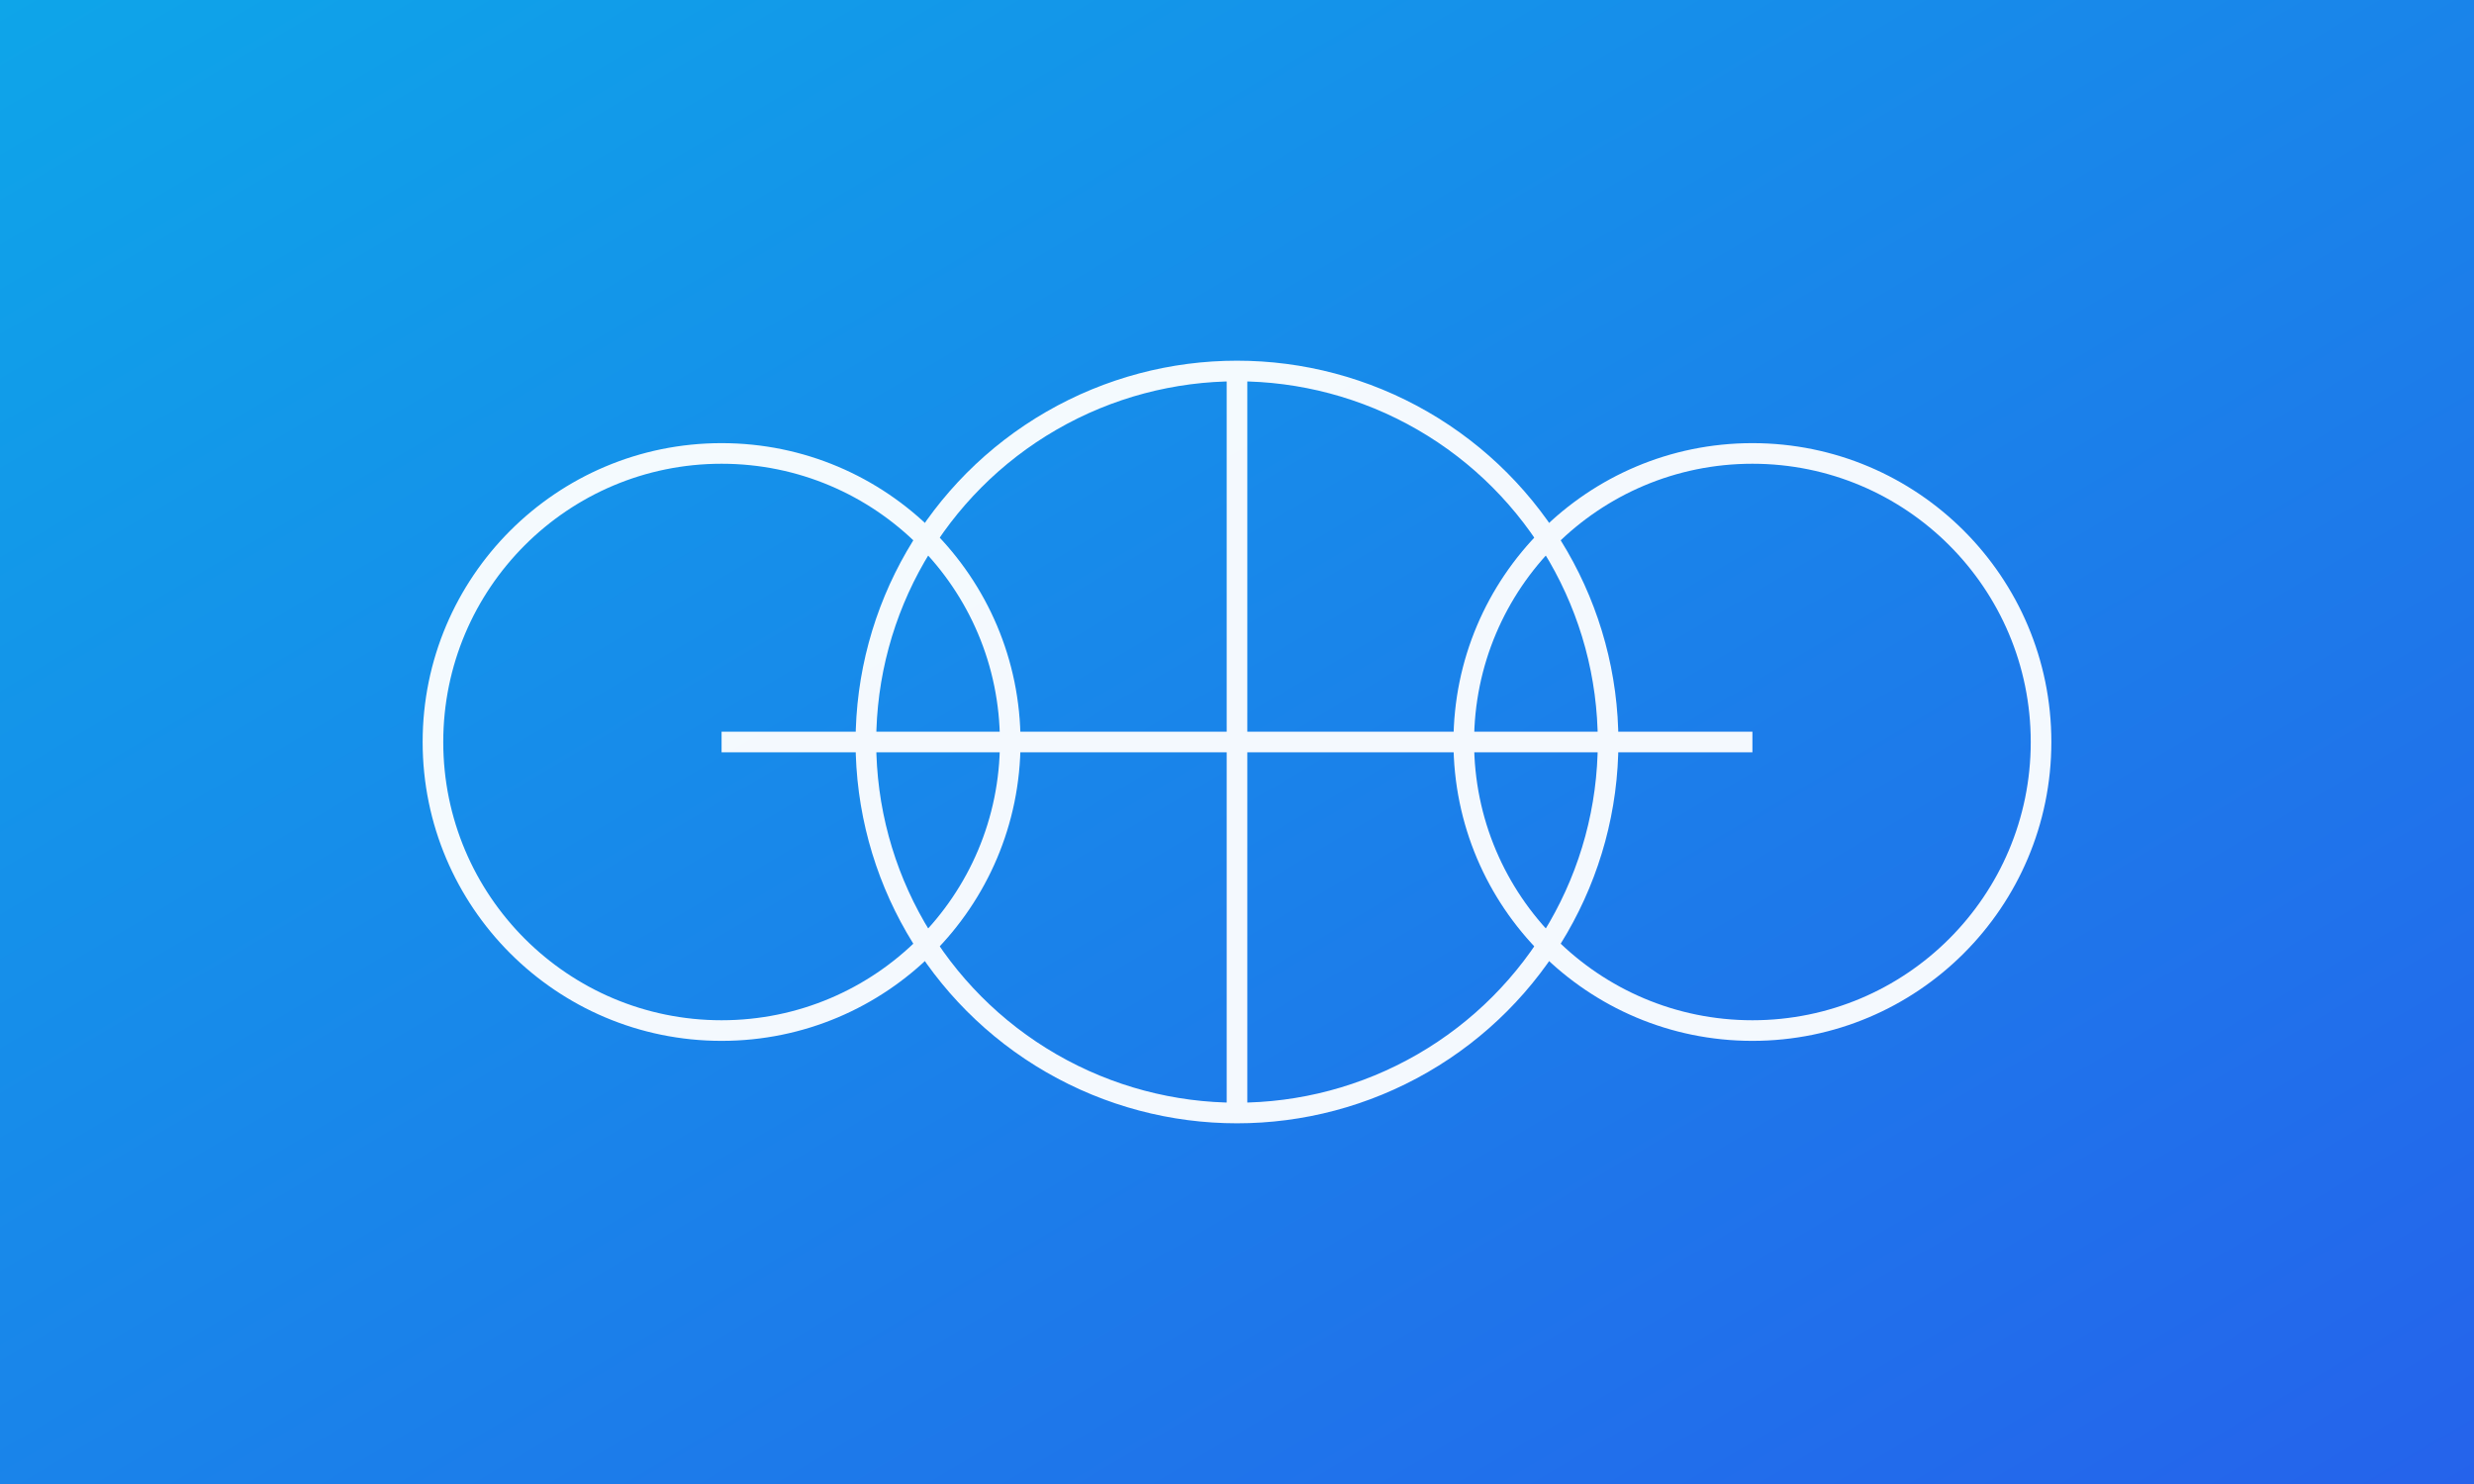<svg xmlns="http://www.w3.org/2000/svg" width="1200" height="720" viewBox="0 0 1200 720">
  <rect x="0" y="0" width="1200" height="720" fill="#333333" stroke="none"/>
  <defs>
    <linearGradient id="gc" x1="0" y1="0" x2="1" y2="1">
      <stop offset="0%" stop-color="#0ea5e9"/>
      <stop offset="100%" stop-color="#2563eb"/>
    </linearGradient>
  </defs>
  <rect width="1200" height="720" fill="url(#gc)"/>
  <g fill="none" stroke="#fff" stroke-width="10" opacity="0.95">
    <circle cx="350" cy="360" r="140"/>
    <circle cx="600" cy="360" r="180"/>
    <circle cx="850" cy="360" r="140"/>
    <path d="M350 360L600 360L850 360"/>
    <path d="M600 180L600 540"/>
  </g>
</svg>


